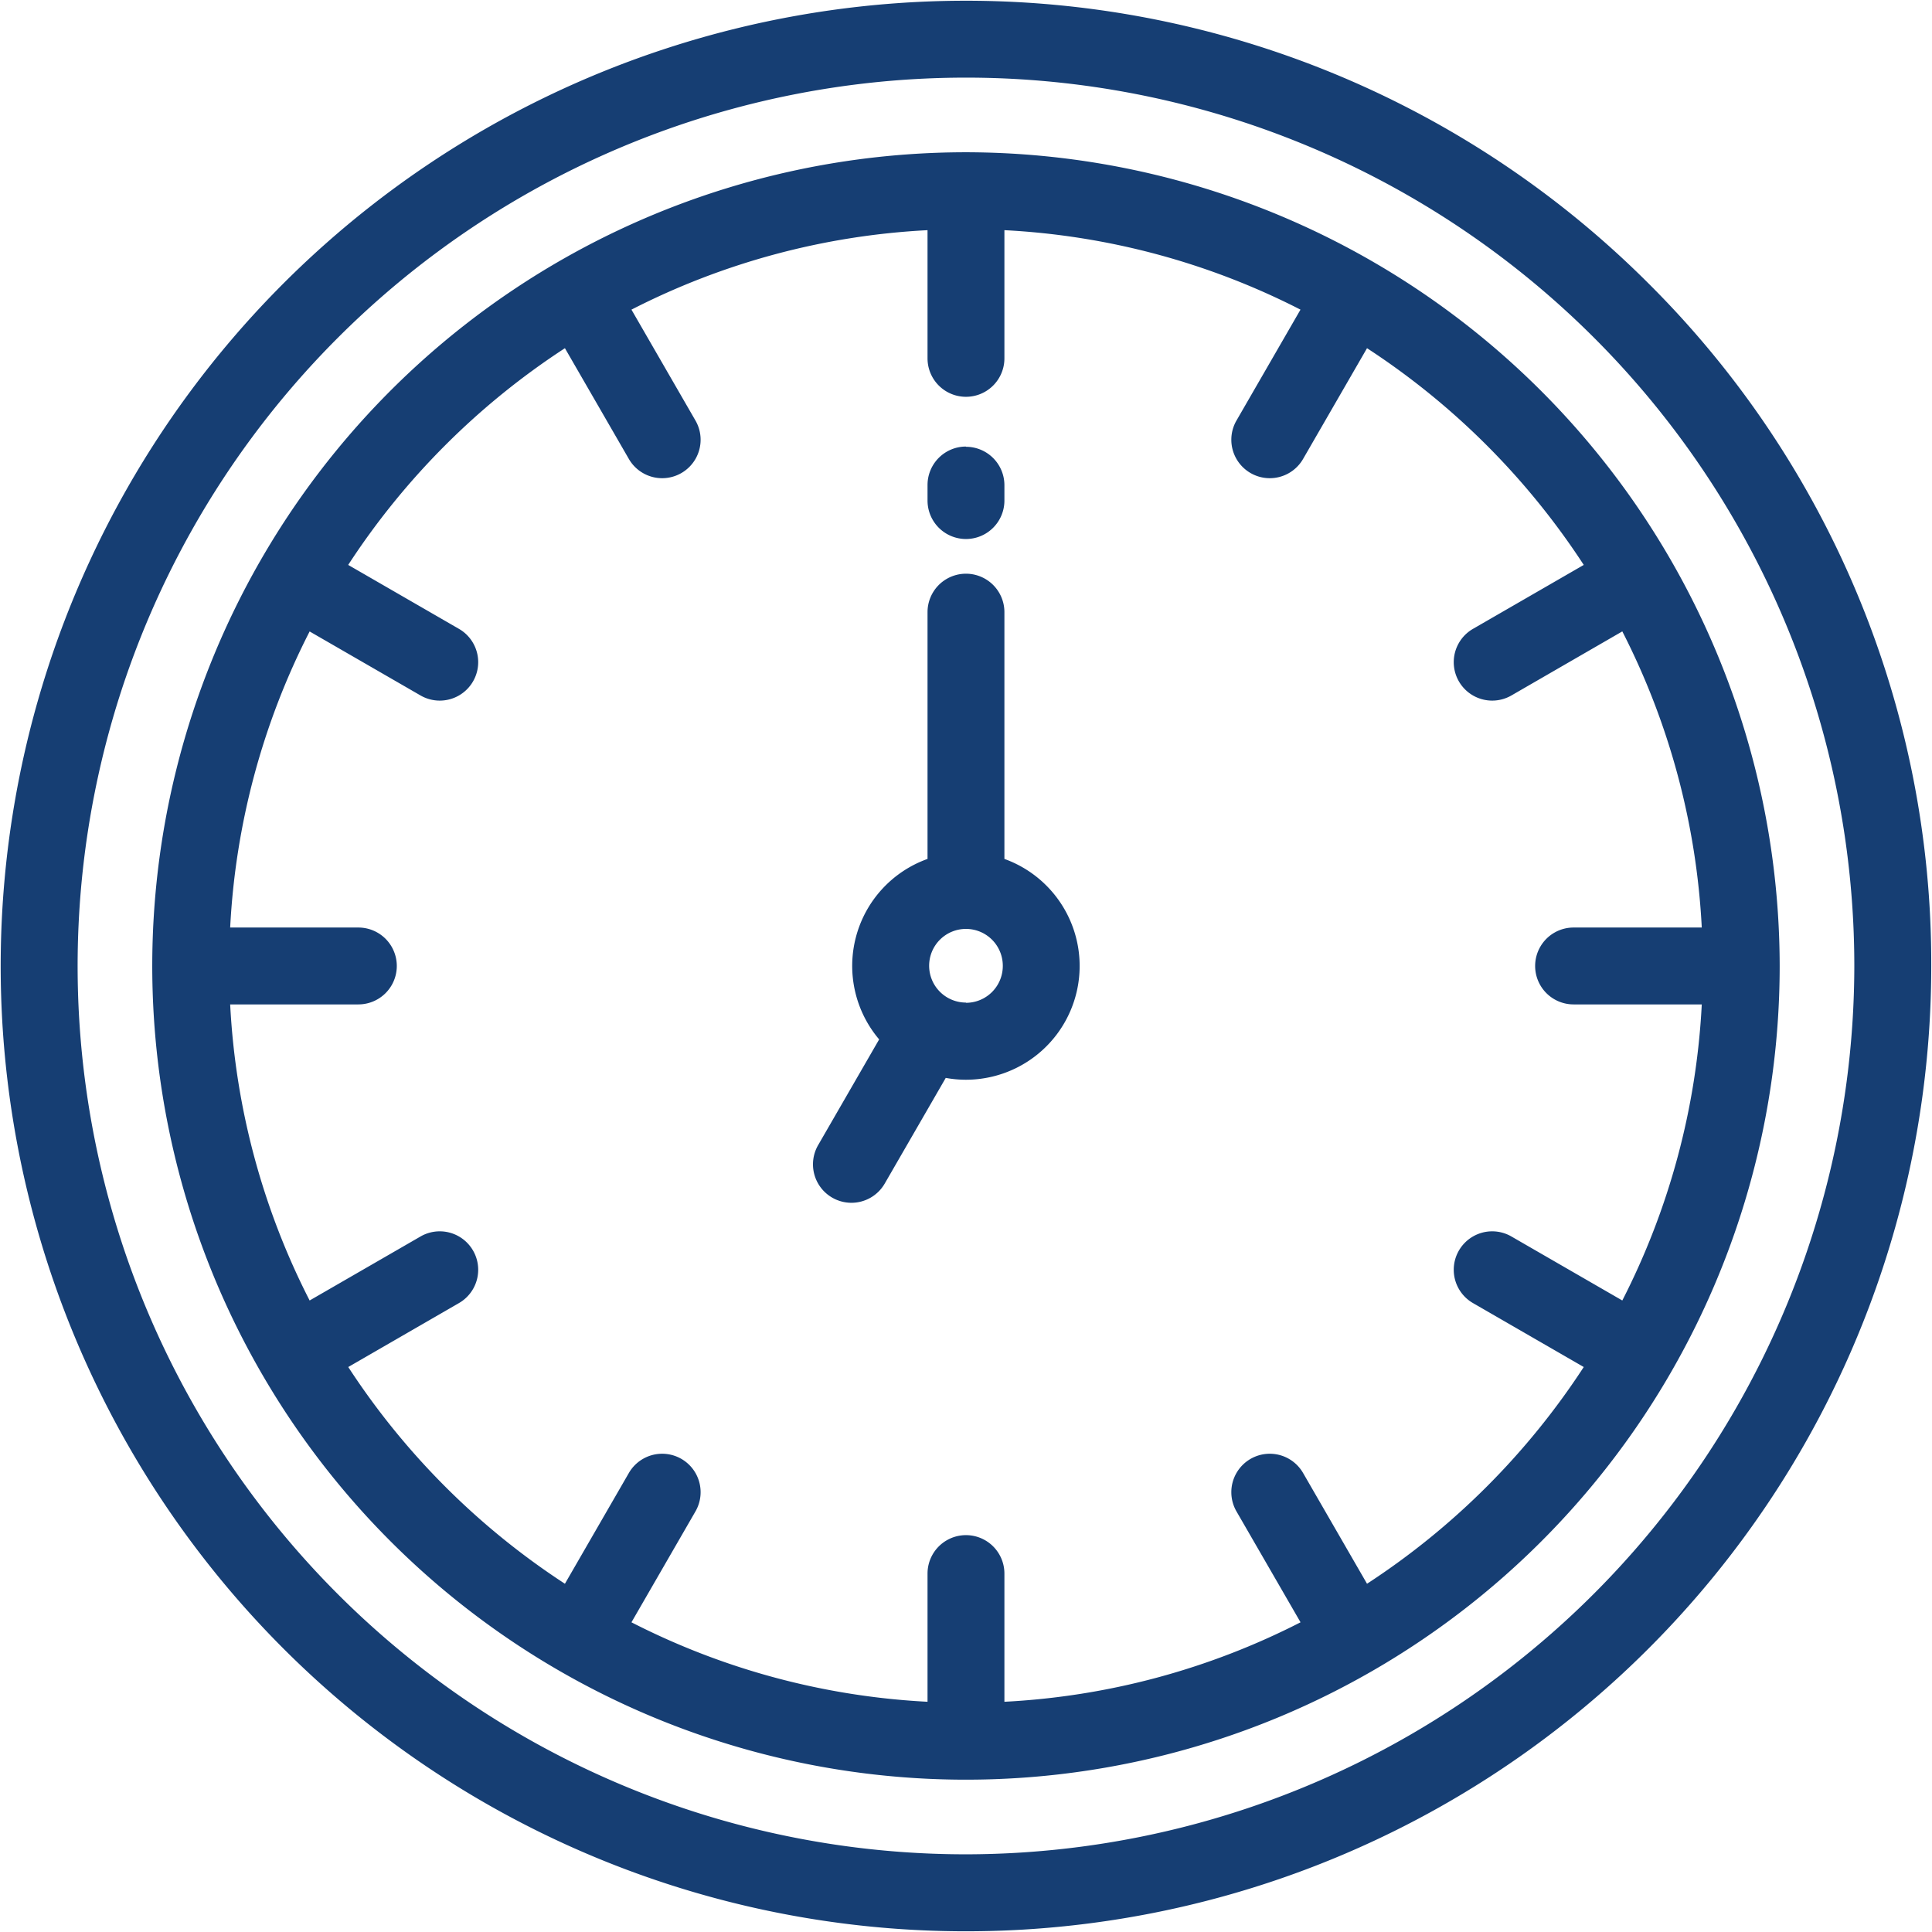 <svg id="time.svg" xmlns="http://www.w3.org/2000/svg" width="33.625" height="33.625" viewBox="0 0 33.625 33.625"><defs><style>.cls-1{fill:#163e73;fill-rule:evenodd}</style></defs><path class="cls-1" d="M483.879 635.121A16.8 16.8 0 1 0 488.8 647a16.686 16.686 0 0 0-4.921-11.879zM472 662.461A15.461 15.461 0 1 1 487.461 647 15.479 15.479 0 0 1 472 662.461zm0-29.623A14.162 14.162 0 1 0 486.162 647 14.178 14.178 0 0 0 472 632.838zm11.423 19.984l-1.93-1.114a.669.669 0 0 0-.669 1.159l1.928 1.113a12.927 12.927 0 0 1-3.772 3.772l-1.113-1.928a.669.669 0 0 0-1.159.669l1.115 1.93a12.739 12.739 0 0 1-5.154 1.383v-2.231a.669.669 0 0 0-1.338 0v2.231a12.738 12.738 0 0 1-5.153-1.383l1.114-1.93a.669.669 0 1 0-1.159-.669l-1.113 1.928a12.923 12.923 0 0 1-3.771-3.772l1.927-1.113a.669.669 0 1 0-.669-1.159l-1.93 1.114a12.73 12.73 0 0 1-1.383-5.153h2.231a.669.669 0 1 0 0-1.338h-2.231a12.734 12.734 0 0 1 1.383-5.153l1.93 1.114a.669.669 0 1 0 .669-1.159l-1.928-1.113a12.915 12.915 0 0 1 3.772-3.772l1.113 1.928a.669.669 0 1 0 1.159-.669l-1.114-1.93a12.73 12.73 0 0 1 5.153-1.383v2.231a.669.669 0 1 0 1.338 0v-2.231a12.734 12.734 0 0 1 5.153 1.383l-1.114 1.93a.669.669 0 1 0 1.159.669l1.113-1.928a12.927 12.927 0 0 1 3.772 3.772l-1.928 1.113a.669.669 0 1 0 .669 1.159l1.93-1.115a12.739 12.739 0 0 1 1.383 5.154h-2.231a.669.669 0 1 0 0 1.338h2.231a12.734 12.734 0 0 1-1.383 5.153zm-10.754-7.685v-4.295a.669.669 0 1 0-1.338 0v4.295a1.978 1.978 0 0 0-.842 3.141l-1.062 1.84a.669.669 0 1 0 1.159.669l1.062-1.839a1.945 1.945 0 0 0 .352.032 1.98 1.98 0 0 0 .669-3.843zm-.669 2.5a.641.641 0 1 1 .641-.641.641.641 0 0 1-.641.645zm0-9.677a.669.669 0 0 0-.669.669v.271a.669.669 0 1 0 1.338 0v-.268a.669.669 0 0 0-.669-.668z" transform="translate(-455.188 -630.188)"/></svg>
